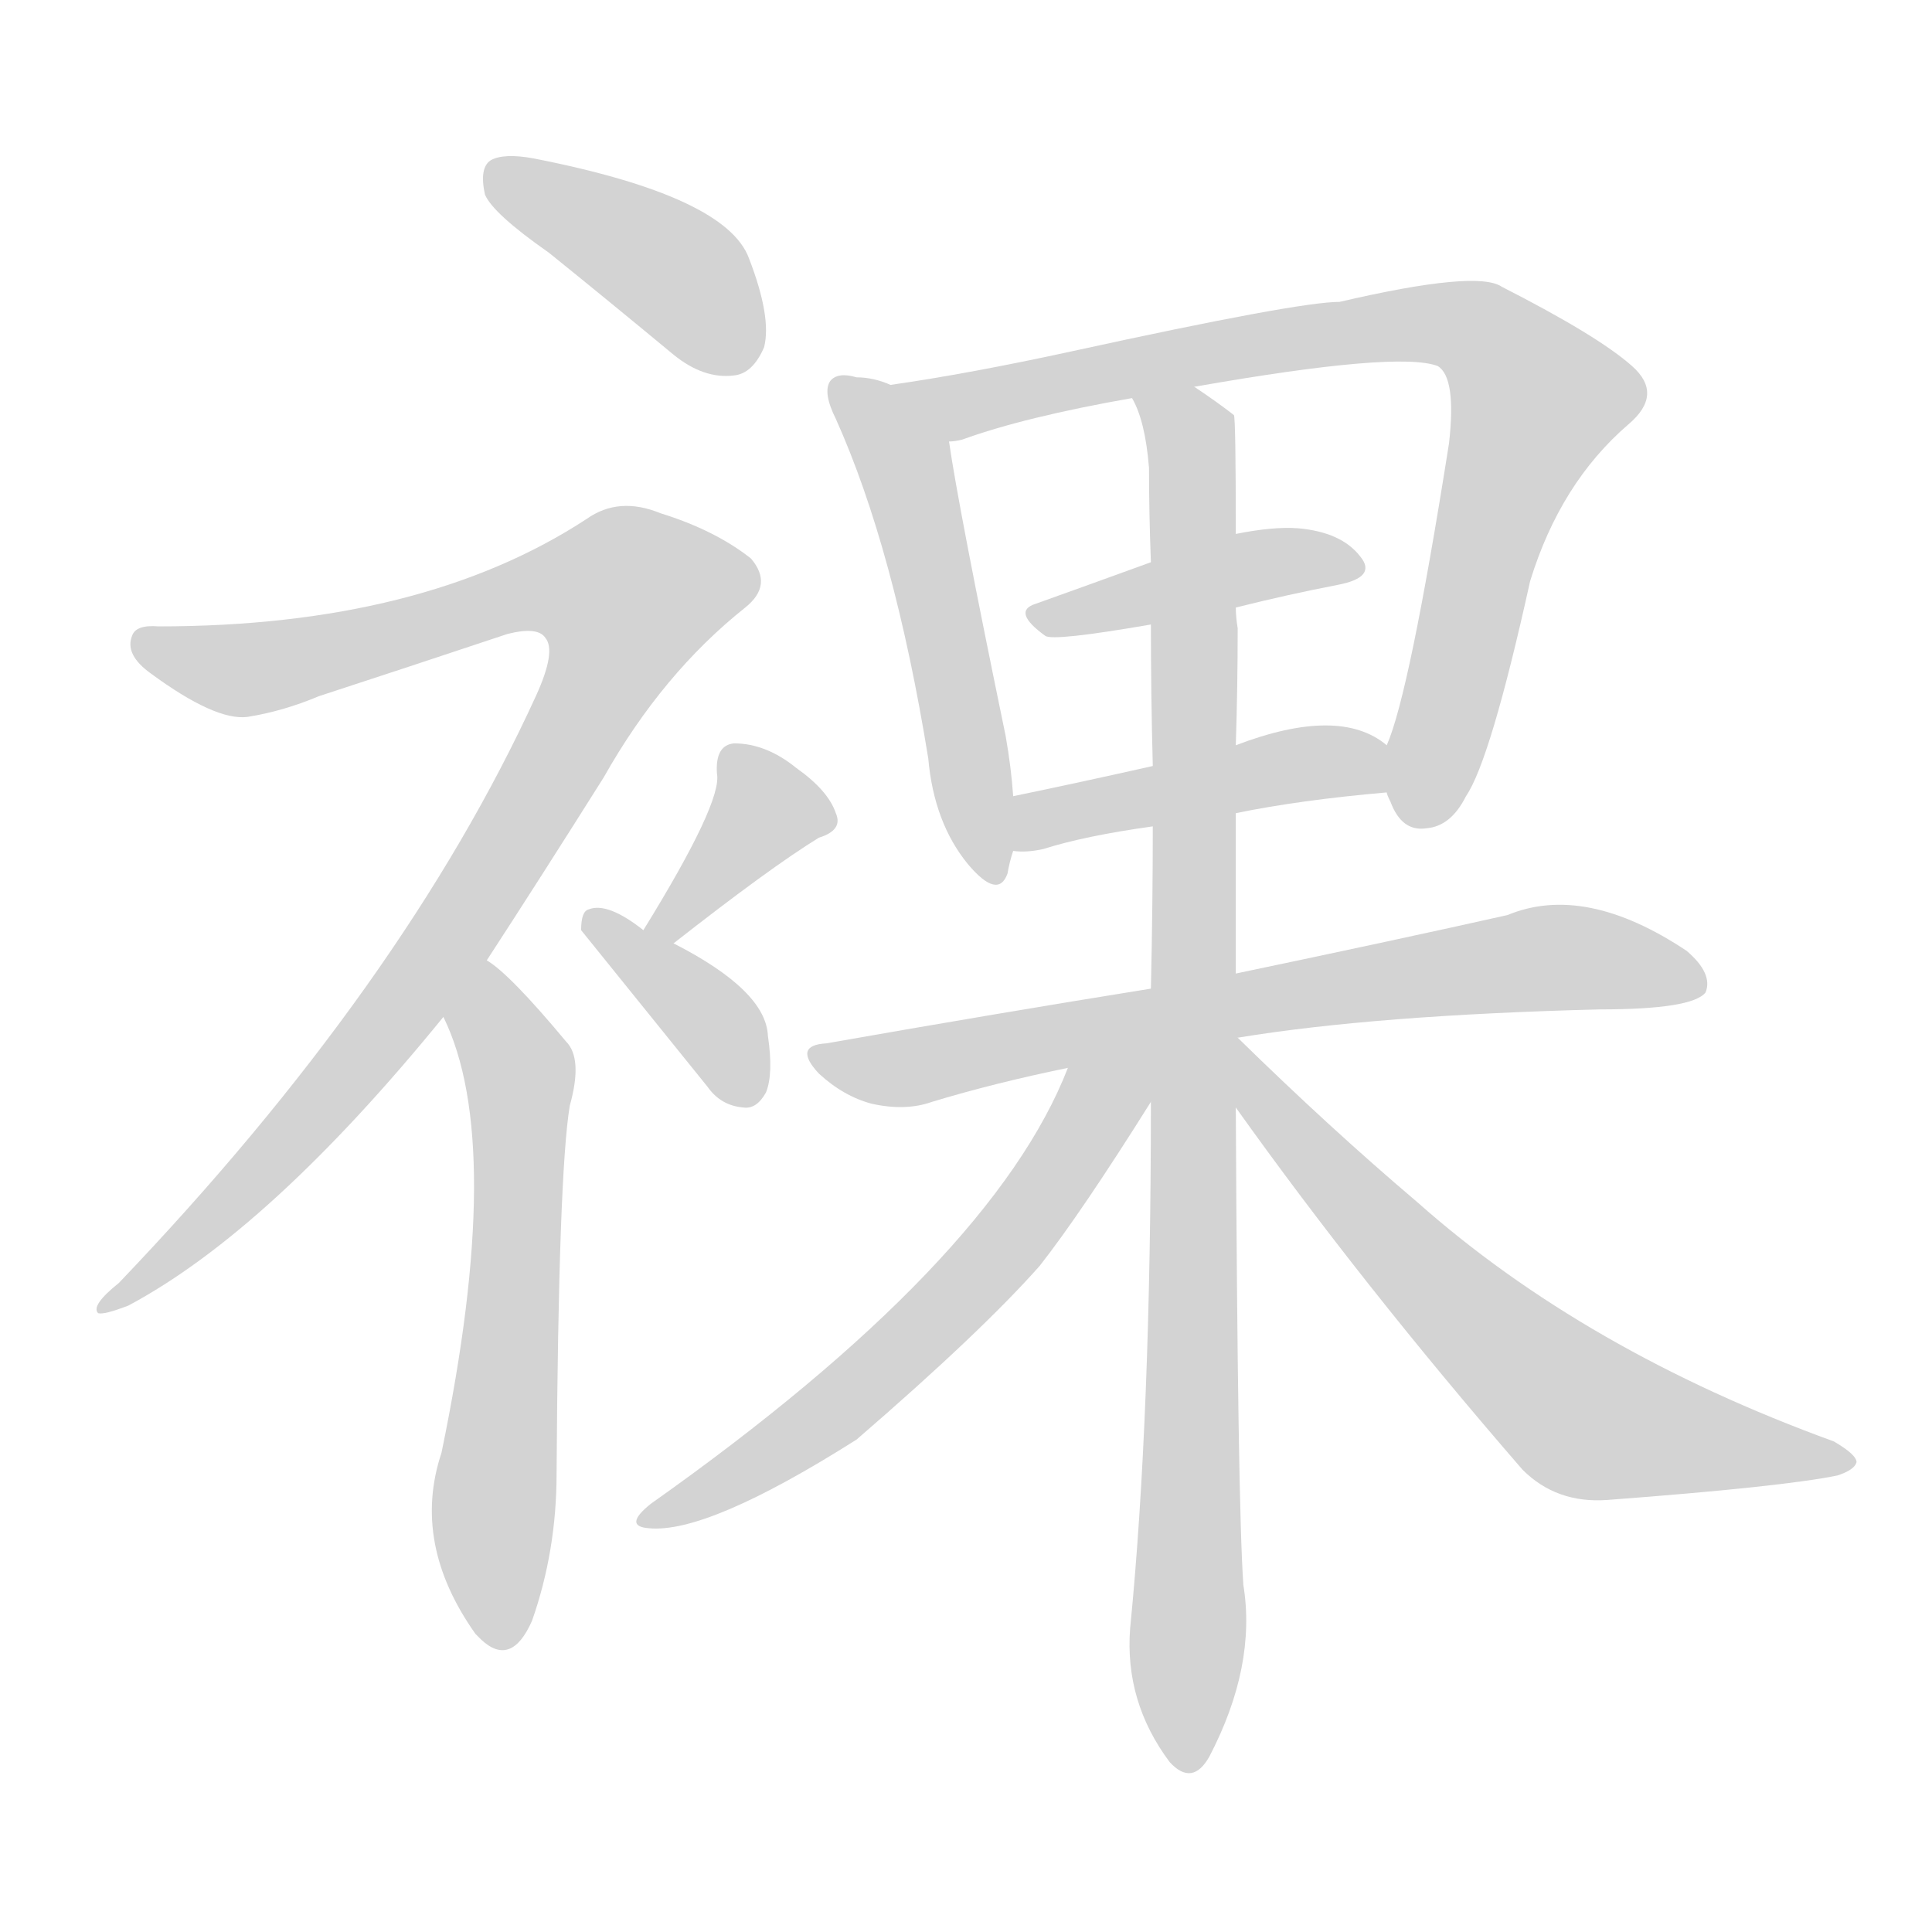 <svg version="1.1" viewBox="0 0 1024 1024" xmlns="http://www.w3.org/2000/svg">
  
  <g transform="scale(1, -1) translate(0, -900)">
    <style type="text/css">
        .origin {display:none;}
        .hide {display:none;}
        .stroke {fill: lightgray;}
    </style>

    <path d="M 291 766 Q 322 741 357 712 Q 373 699 389 701 Q 399 702 405 716 Q 409 732 397 763 Q 385 796 283 816 Q 267 819 260 815 Q 254 811 257 797 Q 261 787 291 766 Z" fill="lightgray" class="stroke"/>
    <path d="M 258 391 Q 286 434 320 488 Q 351 543 395 578 Q 410 590 398 604 Q 379 619 350 628 Q 328 637 311 625 Q 224 568 84 568 Q 72 569 70 563 Q 66 553 80 543 Q 114 518 131 520 Q 150 523 169 531 Q 215 546 269 564 Q 285 568 289 562 Q 295 555 284 531 Q 214 378 63 220 Q 48 208 52 204 Q 55 203 68 208 Q 143 248 235 361 L 258 391 Z" fill="lightgray" class="stroke"/>
    <path d="M 235 361 Q 268 294 234 130 Q 218 82 252 34 Q 253 33 255 31 Q 271 16 282 41 Q 295 78 295 119 Q 296 278 302 314 Q 309 339 300 348 Q 270 384 258 391 C 234 409 223 389 235 361 Z" fill="lightgray" class="stroke"/>
    <path d="M 357 400 Q 408 440 434 456 Q 447 460 443 469 Q 439 481 422 493 Q 406 506 389 506 Q 379 505 380 490 Q 383 475 341 407 C 325 381 333 382 357 400 Z" fill="lightgray" class="stroke"/>
    <path d="M 341 407 Q 322 422 312 418 Q 308 417 308 407 L 375 324 Q 382 314 394 313 Q 401 312 406 321 Q 410 331 407 351 Q 406 375 357 400 L 341 407 Z" fill="lightgray" class="stroke"/>
    <path d="M 472 696 Q 463 700 454 700 Q 444 703 440 698 Q 436 692 443 678 Q 474 609 492 498 Q 495 464 513 442 Q 529 423 534 437 Q 535 443 537 449 L 537 478 Q 536 493 533 510 Q 508 631 503 666 C 500 687 500 687 472 696 Z" fill="lightgray" class="stroke"/>
    <path d="M 735 480 Q 735 479 737 475 Q 743 459 756 461 Q 769 462 777 478 Q 790 497 811 592 Q 827 644 863 675 Q 882 691 865 706 Q 847 722 796 748 Q 783 757 710 740 Q 688 740 569 714 Q 514 702 472 696 C 442 691 474 658 503 666 Q 506 666 510 667 Q 543 679 600 689 L 633 695 Q 741 714 762 706 Q 772 700 768 665 Q 747 532 735 505 C 730 489 730 489 735 480 Z" fill="lightgray" class="stroke"/>
    <path d="M 655 578 Q 683 585 709 590 Q 730 594 721 605 Q 711 618 688 620 Q 675 621 655 617 L 610 602 Q 577 590 549 580 Q 536 576 554 563 Q 558 560 610 569 L 655 578 Z" fill="lightgray" class="stroke"/>
    <path d="M 655 469 Q 689 476 735 480 C 765 483 759 488 735 505 Q 710 526 655 505 L 611 494 Q 571 485 537 478 C 508 472 507 450 537 449 Q 544 448 553 450 Q 575 457 611 462 L 655 469 Z" fill="lightgray" class="stroke"/>
    <path d="M 656 350 Q 729 362 848 365 Q 897 365 904 374 Q 908 384 894 396 Q 840 432 799 415 Q 741 402 655 384 L 610 376 Q 529 363 438 347 Q 420 346 434 331 Q 447 319 462 315 Q 480 311 494 316 Q 527 326 566 334 L 656 350 Z" fill="lightgray" class="stroke"/>
    <path d="M 655 384 Q 655 427 655 469 L 655 505 Q 656 536 656 567 Q 655 573 655 578 L 655 617 Q 655 678 654 680 Q 645 687 633 695 C 609 712 591 717 600 689 Q 607 677 609 652 Q 609 628 610 602 L 610 569 Q 610 532 611 494 L 611 462 Q 611 420 610 376 L 610 316 Q 610 148 599 37 Q 596 -2 620 -34 Q 632 -47 641 -31 Q 666 17 659 60 Q 656 103 655 313 L 655 384 Z" fill="lightgray" class="stroke"/>
    <path d="M 566 334 Q 526 231 345 103 Q 330 91 344 90 Q 375 87 454 137 Q 520 194 551 229 Q 573 257 610 316 C 629 347 590 392 566 334 Z" fill="lightgray" class="stroke"/>
    <path d="M 655 313 Q 722 219 807 121 Q 825 103 852 105 Q 945 112 974 118 Q 983 121 984 125 Q 984 129 972 136 Q 840 184 751 263 Q 705 302 656 350 L 655 350 C 632 369 638 337 655 313 Z" fill="lightgray" class="stroke"/></g>
</svg>